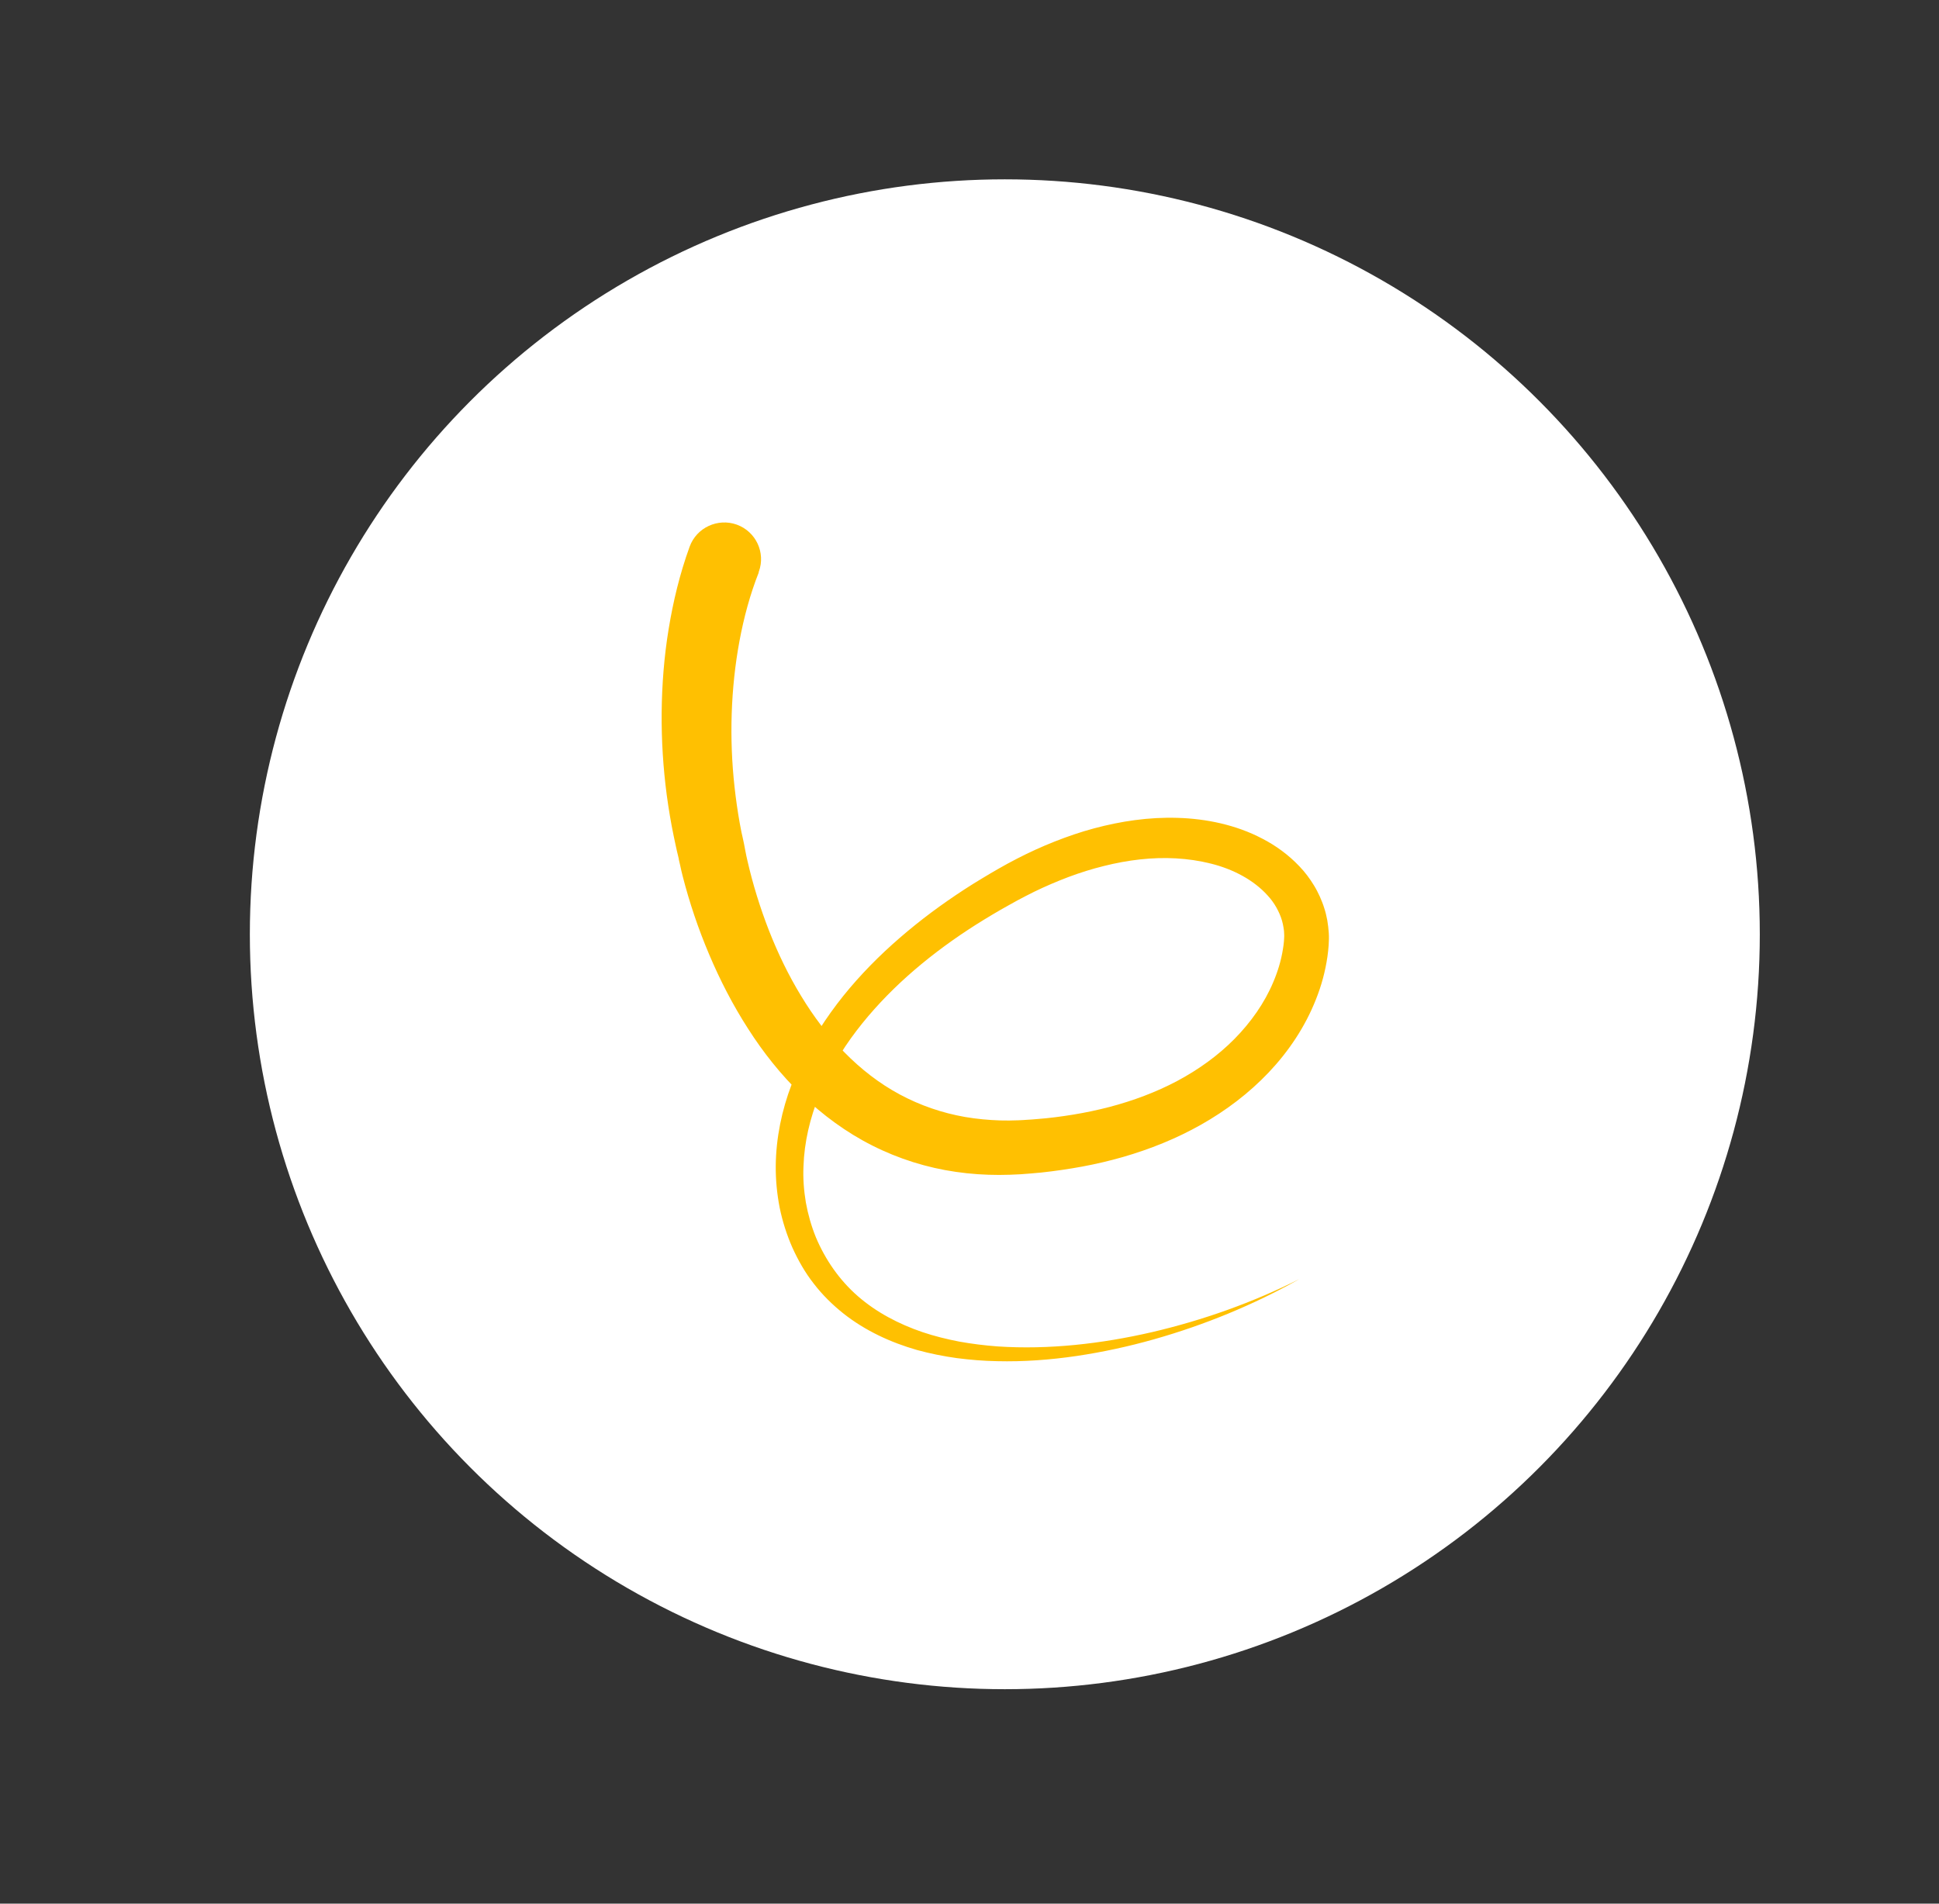 <?xml version="1.0" encoding="UTF-8" standalone="no"?>
<svg width="55px" height="54px" viewBox="0 0 55 54" version="1.1" xmlns="http://www.w3.org/2000/svg" xmlns:xlink="http://www.w3.org/1999/xlink">
    <rect x="0" y="0" width="55" height="54" fill="#333333" stroke="none"/>
    <!-- Generator: Sketch 46.2 (44496) - http://www.bohemiancoding.com/sketch -->
    <title>Artboard 3</title>
    <desc>Created with Sketch.</desc>
    <defs></defs>
    <g id="Page-1" stroke="none" stroke-width="1" fill="none" fill-rule="evenodd">
        <g id="Artboard-3">
            <g id="Group-3" transform="translate(7, 5)">
                <circle id="Oval" fill="#FFFFFF" cx="21.502" cy="21.502" r="21.415"></circle>
                <path d="M14.522,11.239 C14.279,11.851 14.1,12.513 13.975,13.185 C13.85,13.858 13.778,14.55 13.755,15.241 C13.732,15.933 13.759,16.632 13.835,17.32 C13.873,17.664 13.922,18.011 13.983,18.351 L14.032,18.608 C14.04,18.65 14.051,18.699 14.063,18.745 L14.093,18.884 L14.108,18.956 L14.123,19.036 L14.146,19.156 C14.161,19.24 14.18,19.323 14.199,19.406 C14.351,20.075 14.56,20.748 14.811,21.394 C15.065,22.04 15.365,22.664 15.722,23.249 C16.076,23.835 16.486,24.379 16.953,24.852 C17.42,25.328 17.944,25.736 18.522,26.046 C19.099,26.356 19.722,26.571 20.375,26.685 C20.702,26.741 21.036,26.772 21.37,26.783 C21.537,26.787 21.708,26.787 21.879,26.779 C21.963,26.775 22.054,26.772 22.141,26.764 C22.229,26.76 22.316,26.753 22.403,26.745 C22.757,26.719 23.102,26.673 23.448,26.617 C23.793,26.56 24.135,26.488 24.47,26.401 C25.142,26.224 25.791,25.982 26.391,25.664 C26.992,25.343 27.546,24.946 28.013,24.474 C28.48,24.001 28.868,23.453 29.118,22.856 C29.244,22.558 29.339,22.248 29.388,21.938 C29.403,21.859 29.411,21.783 29.419,21.704 C29.422,21.636 29.43,21.571 29.426,21.507 C29.426,21.443 29.419,21.375 29.407,21.311 C29.396,21.246 29.384,21.182 29.365,21.118 C29.346,21.054 29.324,20.989 29.297,20.929 C29.27,20.868 29.24,20.804 29.206,20.744 C29.137,20.623 29.054,20.506 28.955,20.4 C28.761,20.184 28.515,19.995 28.241,19.844 C27.968,19.693 27.664,19.576 27.345,19.497 C27.026,19.417 26.695,19.368 26.357,19.349 C25.681,19.311 24.99,19.395 24.314,19.565 C23.976,19.648 23.638,19.754 23.307,19.878 C22.977,20.003 22.65,20.143 22.331,20.298 C22.251,20.339 22.172,20.377 22.092,20.419 C22.012,20.46 21.936,20.502 21.856,20.543 L21.617,20.676 L21.382,20.808 C21.07,20.989 20.759,21.178 20.459,21.375 C19.855,21.772 19.281,22.206 18.746,22.683 C18.214,23.159 17.72,23.68 17.291,24.243 C16.862,24.806 16.501,25.419 16.239,26.065 C15.977,26.711 15.813,27.395 15.791,28.087 C15.775,28.431 15.802,28.775 15.859,29.115 C15.92,29.451 16.015,29.784 16.144,30.101 C16.41,30.732 16.809,31.311 17.333,31.768 C17.857,32.225 18.491,32.558 19.167,32.788 C19.505,32.902 19.859,32.989 20.212,33.057 C20.569,33.121 20.93,33.166 21.294,33.193 C22.023,33.242 22.76,33.223 23.493,33.151 C24.226,33.079 24.956,32.955 25.677,32.788 C27.117,32.452 28.526,31.953 29.855,31.284 C28.56,32.014 27.17,32.584 25.731,32.992 C25.009,33.196 24.276,33.355 23.535,33.465 C22.791,33.574 22.039,33.631 21.279,33.612 C20.899,33.605 20.519,33.574 20.14,33.525 C19.76,33.472 19.384,33.397 19.012,33.295 C18.271,33.083 17.545,32.751 16.923,32.259 C16.615,32.014 16.326,31.73 16.083,31.413 C15.836,31.099 15.639,30.751 15.475,30.388 C15.316,30.026 15.194,29.644 15.115,29.255 C15.039,28.865 15.001,28.469 15.004,28.072 C15.012,27.278 15.175,26.496 15.453,25.766 C15.73,25.033 16.114,24.349 16.566,23.718 C17.017,23.087 17.538,22.512 18.096,21.987 C18.658,21.462 19.258,20.982 19.885,20.547 C20.2,20.328 20.519,20.12 20.846,19.924 L21.093,19.776 L21.34,19.633 C21.507,19.538 21.678,19.444 21.849,19.357 C22.194,19.179 22.548,19.017 22.912,18.873 C23.277,18.729 23.649,18.601 24.029,18.499 C24.789,18.295 25.59,18.174 26.403,18.2 C26.809,18.212 27.219,18.261 27.622,18.355 C28.028,18.45 28.427,18.59 28.807,18.79 C29.187,18.986 29.548,19.247 29.859,19.576 C30.015,19.738 30.155,19.924 30.273,20.12 C30.334,20.218 30.387,20.324 30.436,20.43 C30.482,20.536 30.528,20.645 30.562,20.759 C30.6,20.872 30.626,20.989 30.649,21.107 C30.668,21.224 30.683,21.341 30.691,21.462 C30.699,21.579 30.695,21.7 30.687,21.817 C30.68,21.923 30.668,22.029 30.653,22.135 C30.592,22.558 30.482,22.962 30.326,23.351 C30.019,24.13 29.551,24.825 28.989,25.419 C28.427,26.012 27.77,26.507 27.067,26.904 C26.365,27.301 25.617,27.599 24.857,27.819 C24.477,27.928 24.09,28.019 23.702,28.091 C23.315,28.162 22.927,28.219 22.536,28.261 C22.437,28.268 22.343,28.28 22.244,28.287 C22.145,28.295 22.05,28.302 21.948,28.31 C21.746,28.321 21.545,28.329 21.34,28.329 C20.933,28.329 20.523,28.302 20.113,28.242 C19.296,28.125 18.487,27.871 17.747,27.497 C17.002,27.123 16.33,26.624 15.741,26.057 C15.153,25.491 14.647,24.852 14.218,24.179 C13.785,23.506 13.424,22.803 13.117,22.078 C12.809,21.352 12.558,20.611 12.361,19.841 C12.338,19.742 12.312,19.648 12.293,19.546 L12.258,19.395 L12.251,19.353 L12.247,19.33 C12.247,19.327 12.247,19.334 12.247,19.334 L12.232,19.27 L12.201,19.141 C12.19,19.096 12.182,19.058 12.171,19.005 L12.11,18.718 C12.03,18.333 11.966,17.947 11.913,17.558 C11.81,16.779 11.761,15.993 11.768,15.207 C11.776,14.421 11.837,13.631 11.966,12.845 C12.095,12.059 12.281,11.28 12.562,10.506 C12.76,9.965 13.36,9.689 13.899,9.882 C14.442,10.079 14.72,10.676 14.526,11.212 C14.522,11.22 14.522,11.224 14.518,11.231 L14.522,11.239 Z" id="Shape" fill="#FFC001" fill-rule="nonzero"></path>
            </g>
        </g>
    </g>
</svg>